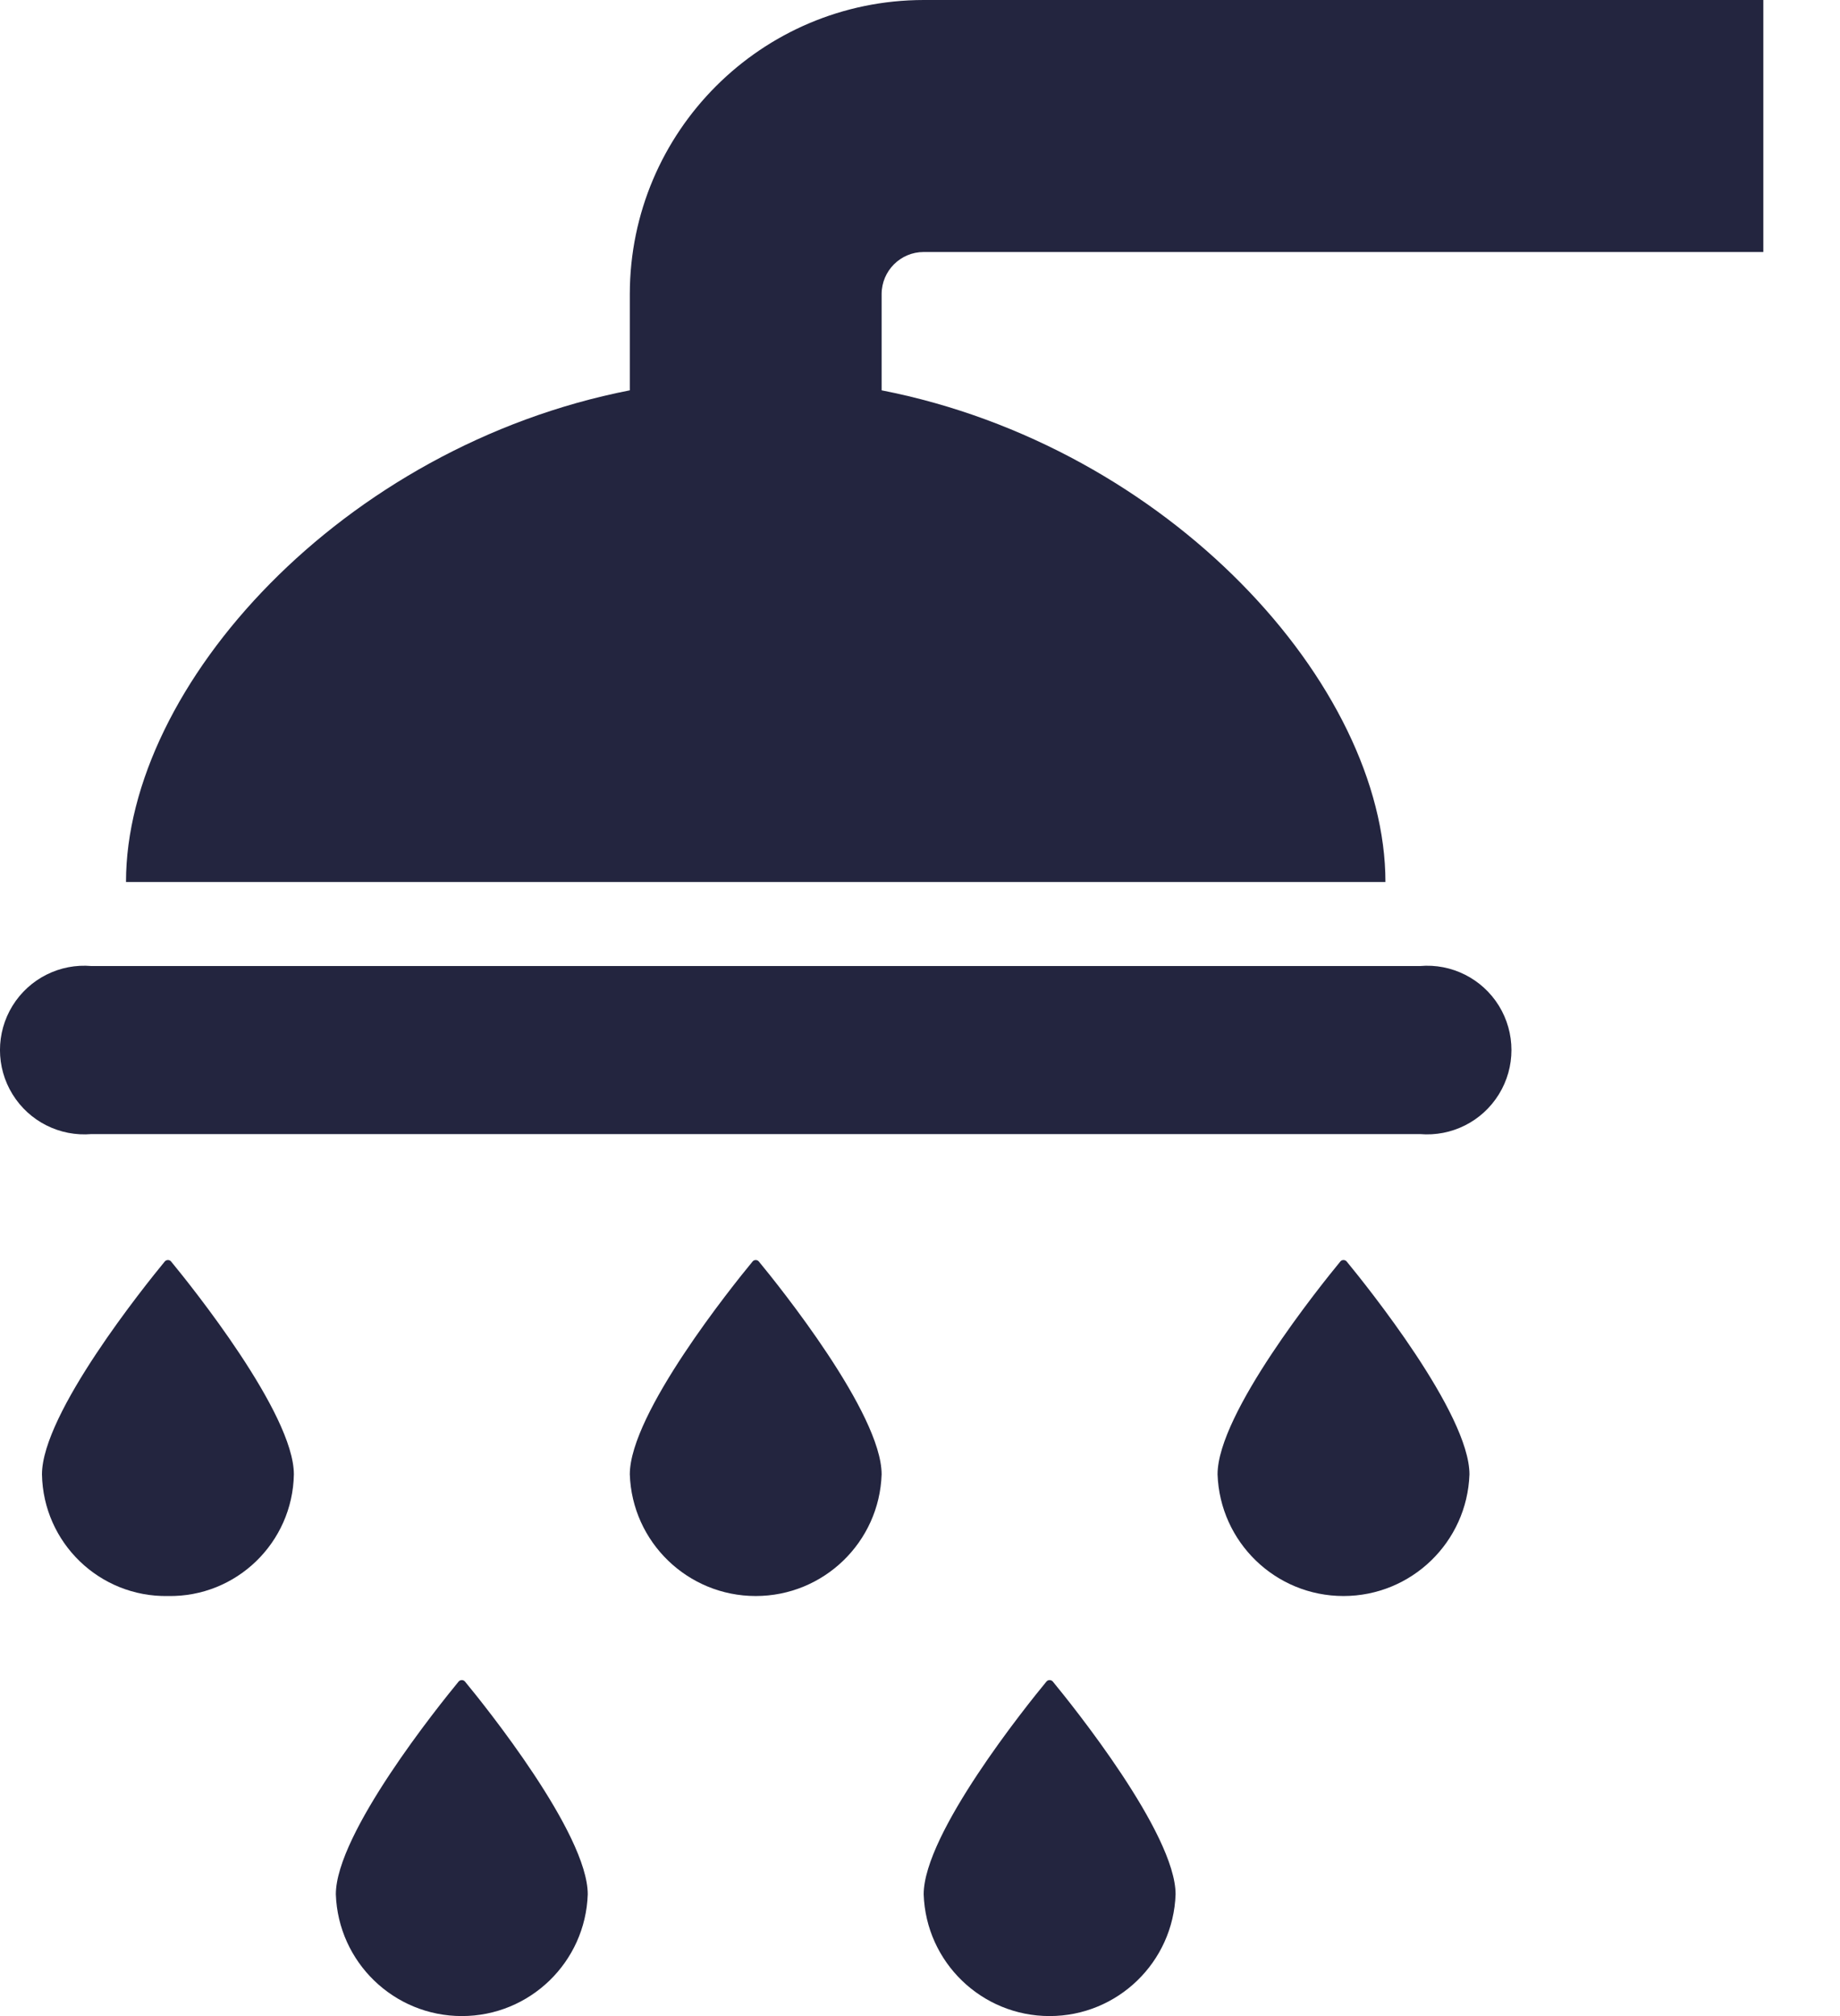 <?xml version="1.0" encoding="UTF-8"?>
<svg width="21px" height="23px" viewBox="0 0 21 23" version="1.1" xmlns="http://www.w3.org/2000/svg" xmlns:xlink="http://www.w3.org/1999/xlink">
    <!-- Generator: Sketch 53.1 (72631) - https://sketchapp.com -->
    <title>shower</title>
    <desc>Created with Sketch.</desc>
    <g id="desktop" stroke="none" stroke-width="1" fill="none" fill-rule="evenodd">
        <g id="Artboard" transform="translate(-245, -822)" fill="#23253F" fill-rule="nonzero">
            <g id="shower" transform="translate(245, 822)">
                <path d="M10.542,0 C8.69,0.002 7.19,1.503 7.188,3.354 L7.188,4.453 C3.907,5.095 1.438,7.82 1.438,10.062 L15.812,10.062 C15.812,7.82 13.343,5.095 10.062,4.453 L10.062,3.354 C10.063,3.09 10.277,2.875 10.542,2.875 L20.125,2.875 L20.125,0 L10.542,0 Z" id="Path"></path>
                <path d="M16.205,11.021 L1.045,11.021 C0.683,10.989 0.334,11.165 0.143,11.474 C-0.048,11.784 -0.048,12.175 0.143,12.484 C0.334,12.794 0.683,12.969 1.045,12.938 L16.205,12.938 C16.567,12.969 16.916,12.794 17.107,12.484 C17.298,12.175 17.298,11.784 17.107,11.474 C16.916,11.165 16.567,10.989 16.205,11.021 Z" id="Path"></path>
                <path d="M8.589,14.392 C8.365,14.663 7.188,16.125 7.188,16.82 C7.214,17.594 7.85,18.208 8.625,18.208 C9.4,18.208 10.036,17.594 10.062,16.82 C10.062,16.125 8.885,14.663 8.661,14.392 C8.652,14.381 8.639,14.375 8.625,14.375 C8.611,14.375 8.598,14.381 8.589,14.392 L8.589,14.392 Z" id="Path"></path>
                <path d="M5.234,19.184 C5.011,19.455 3.833,20.917 3.833,21.611 C3.86,22.386 4.496,23 5.271,23 C6.046,23 6.682,22.386 6.708,21.611 C6.708,20.917 5.531,19.455 5.307,19.184 C5.298,19.173 5.285,19.167 5.271,19.167 C5.257,19.167 5.243,19.173 5.234,19.184 Z" id="Path"></path>
                <path d="M11.943,19.184 C11.719,19.455 10.542,20.917 10.542,21.611 C10.568,22.386 11.204,23 11.979,23 C12.754,23 13.39,22.386 13.417,21.611 C13.417,20.917 12.239,19.455 12.016,19.184 C12.007,19.173 11.993,19.167 11.979,19.167 C11.965,19.167 11.952,19.173 11.943,19.184 Z" id="Path"></path>
                <path d="M1.88,14.392 C1.657,14.663 0.479,16.125 0.479,16.82 C0.493,17.6 1.136,18.222 1.917,18.208 C2.697,18.222 3.34,17.6 3.354,16.82 C3.354,16.125 2.176,14.663 1.953,14.392 C1.944,14.381 1.931,14.375 1.917,14.375 C1.903,14.375 1.889,14.381 1.88,14.392 L1.88,14.392 Z" id="Path"></path>
                <path d="M15.297,14.392 C15.074,14.663 13.896,16.125 13.896,16.82 C13.923,17.594 14.558,18.208 15.333,18.208 C16.108,18.208 16.744,17.594 16.771,16.82 C16.771,16.125 15.593,14.663 15.37,14.392 C15.361,14.381 15.347,14.375 15.333,14.375 C15.319,14.375 15.306,14.381 15.297,14.392 L15.297,14.392 Z" id="Path"></path>
            </g>
        </g>
    </g>
</svg>